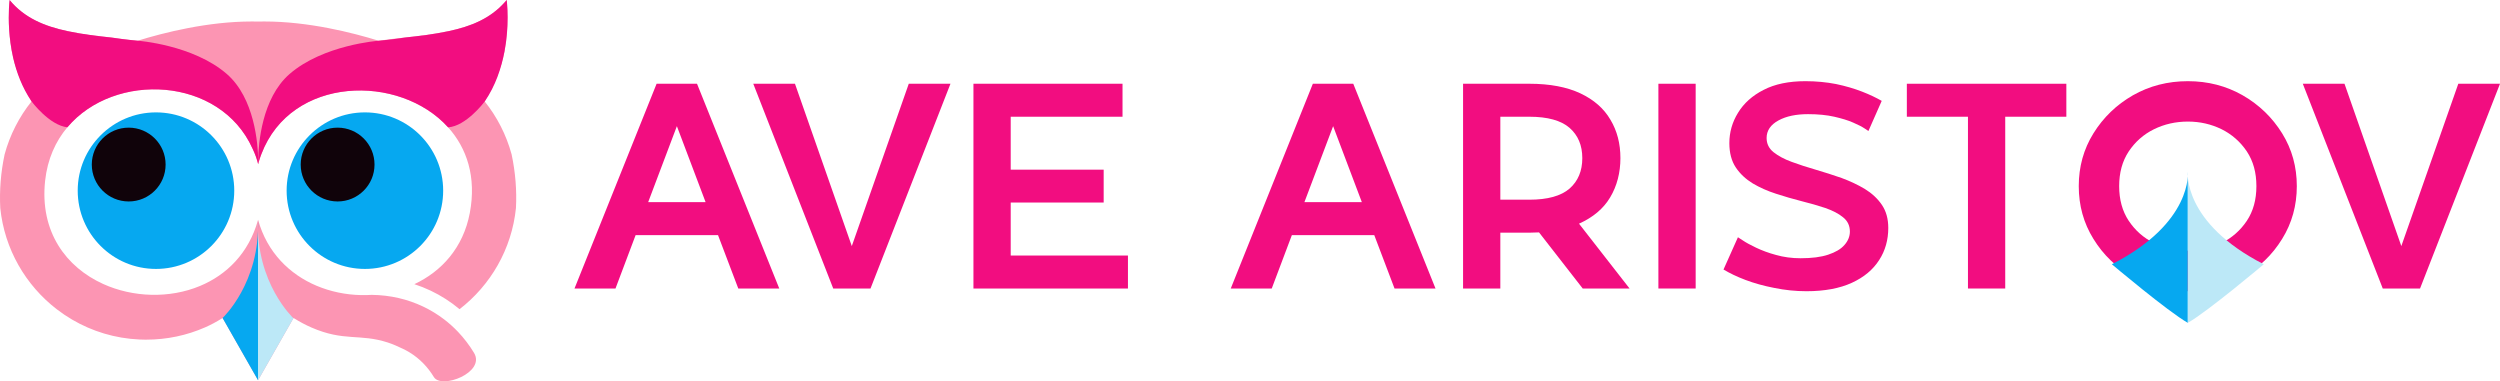 <?xml version="1.0" encoding="UTF-8"?>
<svg id="Layer_1" data-name="Layer 1" xmlns="http://www.w3.org/2000/svg" viewBox="0 0 2796.65 426.57">
  <defs>
    <style>
        /*Eyebrows*/
      .cls-1 {
        fill: #f20d80;
      }

      .cls-1, .cls-2, .cls-3, .cls-4, .cls-5 {
        fill-rule: evenodd;
      }

      .cls-1, .cls-2, .cls-3, .cls-4, .cls-5, .cls-6, .cls-7, .cls-8 {
        stroke-width: 0px;
      }

      .cls-2 {
        fill: #fc95b3;
      }
      /* /Eyebrows and Characters/ */
      .cls-3, .cls-8 {
        fill: #f20d80;
      }
      /* Beak */
      .cls-4, .cls-6 {
        fill: #06a8f0;
      }

      /* Light Shade Beak */
      .cls-5 {
        fill: #bce8f7;
      }

      /* Pupil */
      .cls-7 {
        fill: #10030a;
      }
    </style>
  </defs>
  <path class="cls-8" d="M825.89,322.75l-22.68-59.74h-92.17l-22.52,59.74h-45.85l91.85-229.07h45.21l92.01,229.07h-45.85ZM757.2,141.12l-32.11,84.98h64.22l-32.11-84.98Z"/>
  <path class="cls-8" d="M932.1,322.75l-89.45-229.07h46.64l63.58,181.62,63.74-181.62h46.64l-89.45,229.07h-41.69Z"/>
  <path class="cls-8" d="M1088.95,322.75V93.68h166.77v36.9h-125.08s0,59.26,0,59.26h103.99v36.74h-103.99v59.26h131.15v36.9h-172.84Z"/>
  <path class="cls-8" d="M1560.01,322.75l-22.68-59.74h-92.17l-22.52,59.74h-45.85l91.85-229.07h45.21l92.01,229.07h-45.85ZM1491.32,141.12l-32.11,84.98h64.22l-32.11-84.98Z"/>
  <path class="cls-8" d="M1770.53,322.75l-48.88-62.78c-3.51.16-7.19.32-10.86.32h-32.43v62.46h-41.69V93.68h74.12c23,0,42.01,3.67,57.03,10.7,15.17,7.19,26.36,16.93,33.7,29.55,7.51,12.46,11.18,26.84,11.18,42.97s-3.83,31.15-11.5,43.93c-7.51,12.62-19.17,22.36-34.82,29.39l56.55,72.52h-52.4ZM1755.84,210.93c9.42-8.31,14.22-19.65,14.22-34.02s-4.79-25.56-14.22-33.87c-9.58-8.31-24.6-12.46-45.05-12.46h-32.43v92.81h32.43c20.45,0,35.46-4.15,45.05-12.46Z"/>
  <path class="cls-8" d="M1855.18,322.75V93.68h41.69v229.07h-41.69Z"/>
  <path class="cls-8" d="M1984.89,322.11c-11.66-2.24-22.52-5.27-32.27-8.94-9.74-3.67-17.89-7.67-24.6-11.66l16.13-36.1,5.43,3.51c3.51,2.4,8.47,5.11,14.86,8.15,6.39,3.03,13.9,5.91,22.36,8.15,8.47,2.4,17.57,3.67,27.48,3.67,12.46,0,22.68-1.28,30.83-3.99,8.15-2.72,14.22-6.23,18.21-10.86,3.99-4.47,6.07-9.59,6.07-15.02,0-6.55-2.56-11.98-7.67-15.97-4.95-4.15-11.66-7.51-19.81-10.38-8.15-2.72-17.09-5.27-26.68-7.67-9.58-2.4-19.17-5.27-28.59-8.31-9.42-3.03-18.05-6.87-25.88-11.5-7.83-4.79-14.22-10.7-19.01-17.89-4.79-7.19-7.19-16.29-7.19-27.16,0-12.14,3.2-23.48,9.74-34.03,6.39-10.54,15.97-19.17,28.59-25.56,12.62-6.55,28.27-9.74,46.81-9.74,11.98,0,23.48,1.12,34.18,3.19,10.7,2.24,20.45,5.11,29.07,8.47,8.63,3.35,15.97,6.87,22.04,10.38l-14.86,33.7-4.31-2.87c-2.88-1.92-7.19-4.15-12.78-6.55-5.75-2.56-12.78-4.63-21.09-6.55-8.47-1.92-18.21-2.88-29.39-2.88-13.26,0-24.28,2.24-33.07,7.03-8.79,4.79-13.26,11.34-13.26,19.65,0,6.39,2.56,11.66,7.67,15.81,5.27,4.15,11.98,7.83,20.29,10.86,8.31,3.03,17.41,6.07,27,8.79,9.74,2.88,19.33,5.91,28.91,9.26,9.42,3.51,18.05,7.51,26.04,12.3,7.83,4.79,14.22,10.7,19.01,17.73,4.79,7.03,7.19,15.65,7.19,25.88,0,13.26-3.35,25.4-10.22,35.94-6.87,10.7-16.93,19.17-30.51,25.4-13.58,6.23-30.51,9.42-50.8,9.42-12.3,0-24.28-1.28-35.94-3.67Z"/>
  <path class="cls-8" d="M2201.48,322.75v-192.17h-68.37v-36.9h178.43v36.9h-68.37v192.17h-41.69Z"/>
  <path class="cls-8" d="M2385.97,309.81c-18.37-10.54-33.07-24.6-44.09-42.49-11.02-17.73-16.45-37.38-16.45-59.1s5.43-41.37,16.45-59.1c11.02-17.73,25.72-31.95,44.09-42.49,18.53-10.54,38.98-15.81,61.5-15.81s42.81,5.27,61.34,15.81c18.37,10.54,33.07,24.76,44.09,42.49,11.02,17.73,16.45,37.54,16.45,59.1s-5.43,41.37-16.45,59.1c-11.02,17.89-25.72,31.95-44.09,42.49-18.53,10.7-38.98,15.97-61.34,15.97s-42.97-5.27-61.5-15.97ZM2485.33,271.79c11.5-5.75,20.93-14.06,28.11-24.76,7.19-10.86,10.7-23.64,10.7-38.82s-3.51-27.95-10.7-38.82c-7.19-10.7-16.61-19.01-28.11-24.76-11.66-5.75-24.28-8.63-37.86-8.63s-26.36,2.87-38.02,8.63c-11.66,5.75-20.93,14.06-28.12,24.76-7.19,10.86-10.7,23.8-10.7,38.82s3.51,27.96,10.7,38.82c7.19,10.7,16.45,19.01,28.12,24.76,11.66,5.75,24.28,8.63,38.02,8.63s26.2-2.88,37.86-8.63Z"/>
  <path class="cls-8" d="M2665.5,322.75l-89.45-229.07h46.64l63.58,181.62,63.74-181.62h46.64l-89.45,229.07h-41.69Z"/>
  <path class="cls-4" d="M2447.42,192.25s6.21,56.73-84.97,103.38c0,0,62.62,52.84,84.97,65.52v-168.89Z"/>
  <path class="cls-5" d="M2447.42,192.25s-6.21,56.73,84.97,103.38c0,0-62.62,52.84-84.97,65.52v-168.89Z"/>
  <g>
    <path class="cls-2" d="M463.54,317.9c6.17,2.01,12.22,4.41,18.14,7.21,11.73,5.56,22.59,12.54,32.4,20.75,34.71-26.79,58.37-67.15,63.09-113.07,1.03-19.6-.55-39.93-4.87-60.15-5.95-21.87-16.31-41.92-30.05-59.13-.01-.02-.03-.04-.05-.06l4.51-8.26c7.76-14.07,13.99-29.56,17.61-47.45,2.35-11.57,3.6-24.15,3.49-38.01-.05-6.28-.39-12.82-1.04-19.65,0-.03,0-.05,0-.08-.71.86-1.42,1.69-2.15,2.51,0,0,0,0,0,0-16.24,18.25-37.71,27.03-62.79,32.34-17.12,3.63-33.11,5.43-48.72,7.13-9.94,1.08-19.74,2.12-29.56,3.58-29.53-9.13-78.64-21.53-127.78-21.53l-7.02.07-7.03-.07c-49.11,0-98.22,12.4-127.76,21.53h0s-.03,0-.05,0c-.03,0-.06,0-.1,0-1.57-.14-12.97-1.14-28.85-3.5-.02,0-.04,0-.06,0-15.78-1.72-31.94-3.52-49.23-7.19C49.48,29.31,27.21,19.99,10.76.05c-.03.21-.13,1.06-.26,2.47,0,.09-.02.19-.03.29,0,.1-.02.22-.03.33-.01.12-.02.24-.03.37-.03.4-.07.82-.1,1.28-.04.55-.08,1.14-.12,1.78-.03.48-.07,1-.1,1.54-.01.19-.02.38-.03.57-.02.37-.04.74-.05,1.13-.54,11.64-.43,32.33,4.71,54.85.01.05.02.09.03.14,3.73,14.96,9.3,28.21,16.02,40.4l4.28,7.87s0,.02.01.03l.2.37c-13.77,17.23-24.13,37.29-30.09,59.19C.85,192.87-.73,213.2.31,232.8c4.72,46.02,28.48,86.45,63.3,113.23,5.45,4.19,11.18,8.05,17.14,11.54,22.28,13.05,47.92,21.01,75.34,22.23l6.5.16c.27,0,.54,0,.8,0,23.4.03,45.67-4.84,65.84-13.66,6.41-2.79,12.84-6.23,19.14-10.15.22-.14.42-.27.64-.41.03-.02.06-.03.08-.05l1.08,1.9,38.44,67.48v.02s.12.2.12.2l38.57-67.73.93-1.62.14-.25c.24.15.47.3.71.44,6.32,3.93,12.74,7.37,19.16,10.16,36.77,16.07,54.13,6.62,85.65,16.88,5.99,1.95,11.62,4.55,16.98,7.09,2.54,1.2,4.99,2.53,7.34,3.98,11.14,6.81,20.36,16.3,27.15,27.55,8.4,13.92,58.19-5.06,44.91-27.07-5.15-8.53-11.19-16.45-18.02-23.63-4.72-4.95-9.82-9.53-15.28-13.72-7.3-5.59-15.24-10.47-23.75-14.49-17.18-8.14-36.51-12.79-57.4-13.03-3.99.26-8,.35-12,.26-17.01-.37-33.97-3.84-49.56-10.4-30.35-12.79-55.47-37.37-65.55-73.85l-.1.35h0s0,.03-.01.04c0,.02,0,.03-.01.05,0,.01,0,.02,0,.03-10.38,37.01-35.1,61.2-64.89,73.59-34.11,14.18-74.86,12.91-108.35-2.28-41-18.59-71.12-58.04-64.86-115.51,2.62-24.12,11.69-44.09,24.9-59.78,52.59-62.51,170.73-57.13,207.16,23.97,2.87,6,4.93,11.85,6.21,17.22.01-.03.02-.07.03-.09h0s0-.03.01-.05c.24-.9.5-1.78.76-2.67.66-2.38,1.47-4.83,2.44-7.34.12-.35.26-.7.4-1.05,33.33-87.84,154.52-90.16,208.88-29.92,20.9,23.15,31.92,55.56,24.27,95.91-7.35,38.78-31.58,65.33-62.03,79.55Z"/>
    <circle class="cls-6" cx="408.2" cy="213.28" r="87.56"/>
    <circle class="cls-7" cx="377.67" cy="184.08" r="41.29"/>
    <circle class="cls-6" cx="174.49" cy="213.28" r="87.56"/>
    <circle class="cls-7" cx="143.97" cy="184.08" r="41.29"/>
    <path class="cls-3" d="M567.81,19.72c-.02,10.21-.77,23.56-3.49,38.01-3.42,18.18-9.94,38.1-22.03,55.72,0,0-.01.02-.05.06-1.04,1.38-21.05,27.67-40.95,28.94-54.36-60.23-175.56-57.92-208.88,29.92-.14.35-.27.71-.4,1.05-.97,2.51-1.78,4.97-2.44,7.34-.28.99-.53,1.95-.75,2.91,0,0,0-.08,0-.24,0-.07,0-.15,0-.24v-.07c-.02-.82-.05-2.52,0-4.95.31-16.85,3.91-68.32,35.14-95.41,37.7-32.7,99.68-37.2,99.68-37.2,0,0,12.12-.99,29.48-3.58,15.61-1.71,31.6-3.5,48.72-7.13,25.08-5.31,46.54-14.09,62.79-32.34,0,0,0,0,0,0,.76-.8,1.48-1.61,2.16-2.43.02-.03.05-.05.07-.08,0,0,.99,7.68.97,19.72Z"/>
    <path class="cls-4" d="M288.62,245.9v179.41l-39.65-69.6s42.26-39.21,39.65-109.81Z"/>
    <path class="cls-5" d="M288.61,246.18v179.41s39.65-69.6,39.65-69.6c0,0-42.26-39.21-39.65-109.81Z"/>
    <path class="cls-1" d="M288.8,183.13v.07c0,.11,0,.21,0,.28h0c0,.14,0,.2,0,.2,0-.03-.01-.07-.03-.1h0c-1.27-5.38-3.34-11.23-6.21-17.23-36.43-81.1-154.56-86.48-207.16-23.97-20.14-2.06-40.08-28.93-40.08-28.93-.08-.12-.16-.24-.25-.37,0,0-.01-.02-.01-.03-10.39-15.26-16.62-32.22-20.3-48.27-.01-.05-.02-.09-.03-.14-5.14-22.51-5.25-43.21-4.71-54.85.01-.39.03-.76.05-1.13.01-.2.02-.39.03-.57.03-.54.07-1.05.1-1.54.04-.64.08-1.23.12-1.78.04-.46.07-.88.1-1.28.01-.12.02-.25.03-.37,0-.11.02-.22.03-.33,0-.1.02-.2.03-.29.13-1.41.23-2.26.26-2.47,16.45,19.93,38.72,29.26,64.9,34.8,17.29,3.67,33.45,5.47,49.23,7.19.02,0,.04,0,.06,0,15.88,2.37,27.28,3.36,28.85,3.5.04,0,.07,0,.1,0,.02,0,.03,0,.05,0h.04s61.98,4.5,99.68,37.2c31.24,27.09,34.83,78.56,35.14,95.41.05,2.42.02,4.13,0,4.95Z"/>
  </g>
</svg>